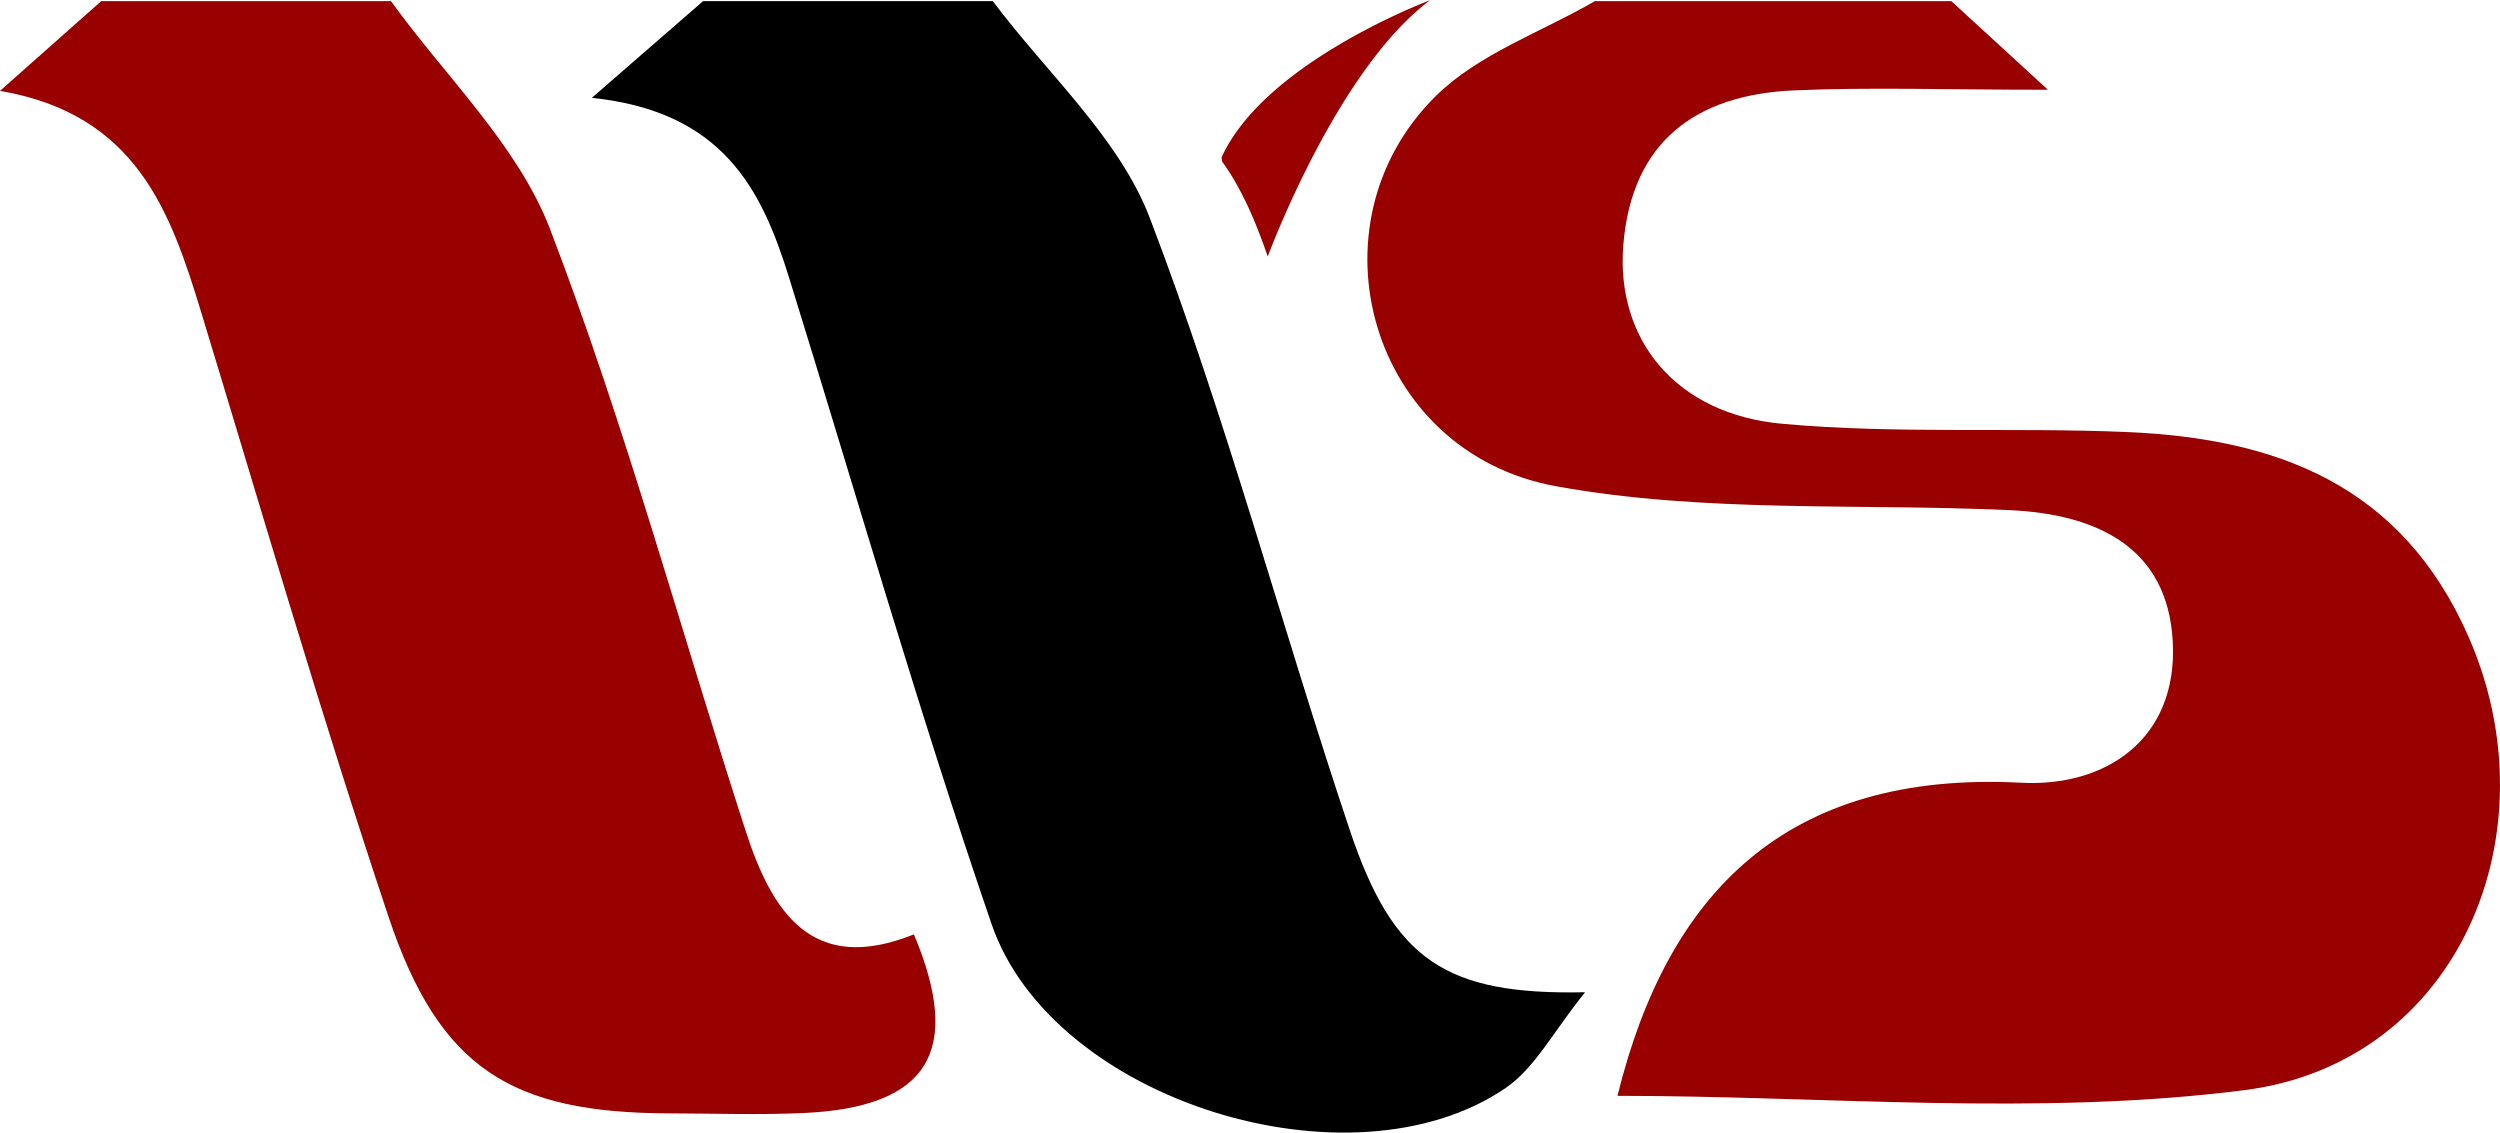 <svg id="图层_1" data-name="图层 1" xmlns="http://www.w3.org/2000/svg" viewBox="0 0 505.85 229.17"><defs><style>.cls-1{fill:#900;}</style></defs><title>lab_logo_red</title><path class="cls-1" d="M394.83,6.19l19.54,17.93c-20.6,0-36.05-.55-51.45.13-19.76.88-32.77,10.33-34.46,31.29-1.54,19.14,10.59,34.22,32.16,36.17,23.12,2.1,46.53.68,69.78,1.67,30.19,1.3,55.45,10.61,69,41.24,17.59,39.76-1.91,86.36-45.2,91.91-41.82,5.36-84.87,1.16-126.92,1.16,10.1-41,34.09-65.84,81.71-63.35,17,.89,31.68-8.74,30.65-28.49-1-19.28-15.52-25.86-33-26.67-30.68-1.4-62,.61-91.91-4.86-37.45-6.86-50.6-52.82-24.23-78.91,8.63-8.54,21.36-12.93,32.21-19.22Z" transform="translate(0 -5.96)"/><path d="M200.89,6.19c10.84,14.52,25.53,27.58,31.76,43.87,15.49,40.53,26.67,82.7,40.48,123.91,8.8,26.22,19.28,33.36,47.6,32.76-6.45,8-10.14,15.32-16.09,19.38-31.25,21.34-91.71,2.61-104-33.16-14.83-43.22-27.44-87.21-41-130.88-5.54-17.88-13.4-33.56-39.89-36.31L142.26,6.19Z" transform="translate(0 -5.96)"/><path class="cls-1" d="M79.11,6.19c11,15.28,25.67,29.14,32.19,46.14,15.24,39.77,26.4,81.1,39.55,121.69,5.29,16.34,13.35,29.33,34.07,21,9.93,23.66,3,35-22.34,36.15-9,.41-18,.09-27,.07-32.28-.07-46.7-9.11-57-39.88C65.05,150.92,53.13,109.93,40.7,69.12,34.49,48.72,27.59,29.07,0,24.35L20.48,6.19Z" transform="translate(0 -5.96)"/><path class="cls-1" d="M247.29,38.66c3.65,5,6.64,11.63,9.22,19.21a0,0,0,0,0,0,0c.52-1.39,14.29-38.08,32.88-51.88,0,0,0,0,0,0-2.2.84-33.74,13.1-42.22,31.82Z" transform="translate(0 -5.96)"/></svg>